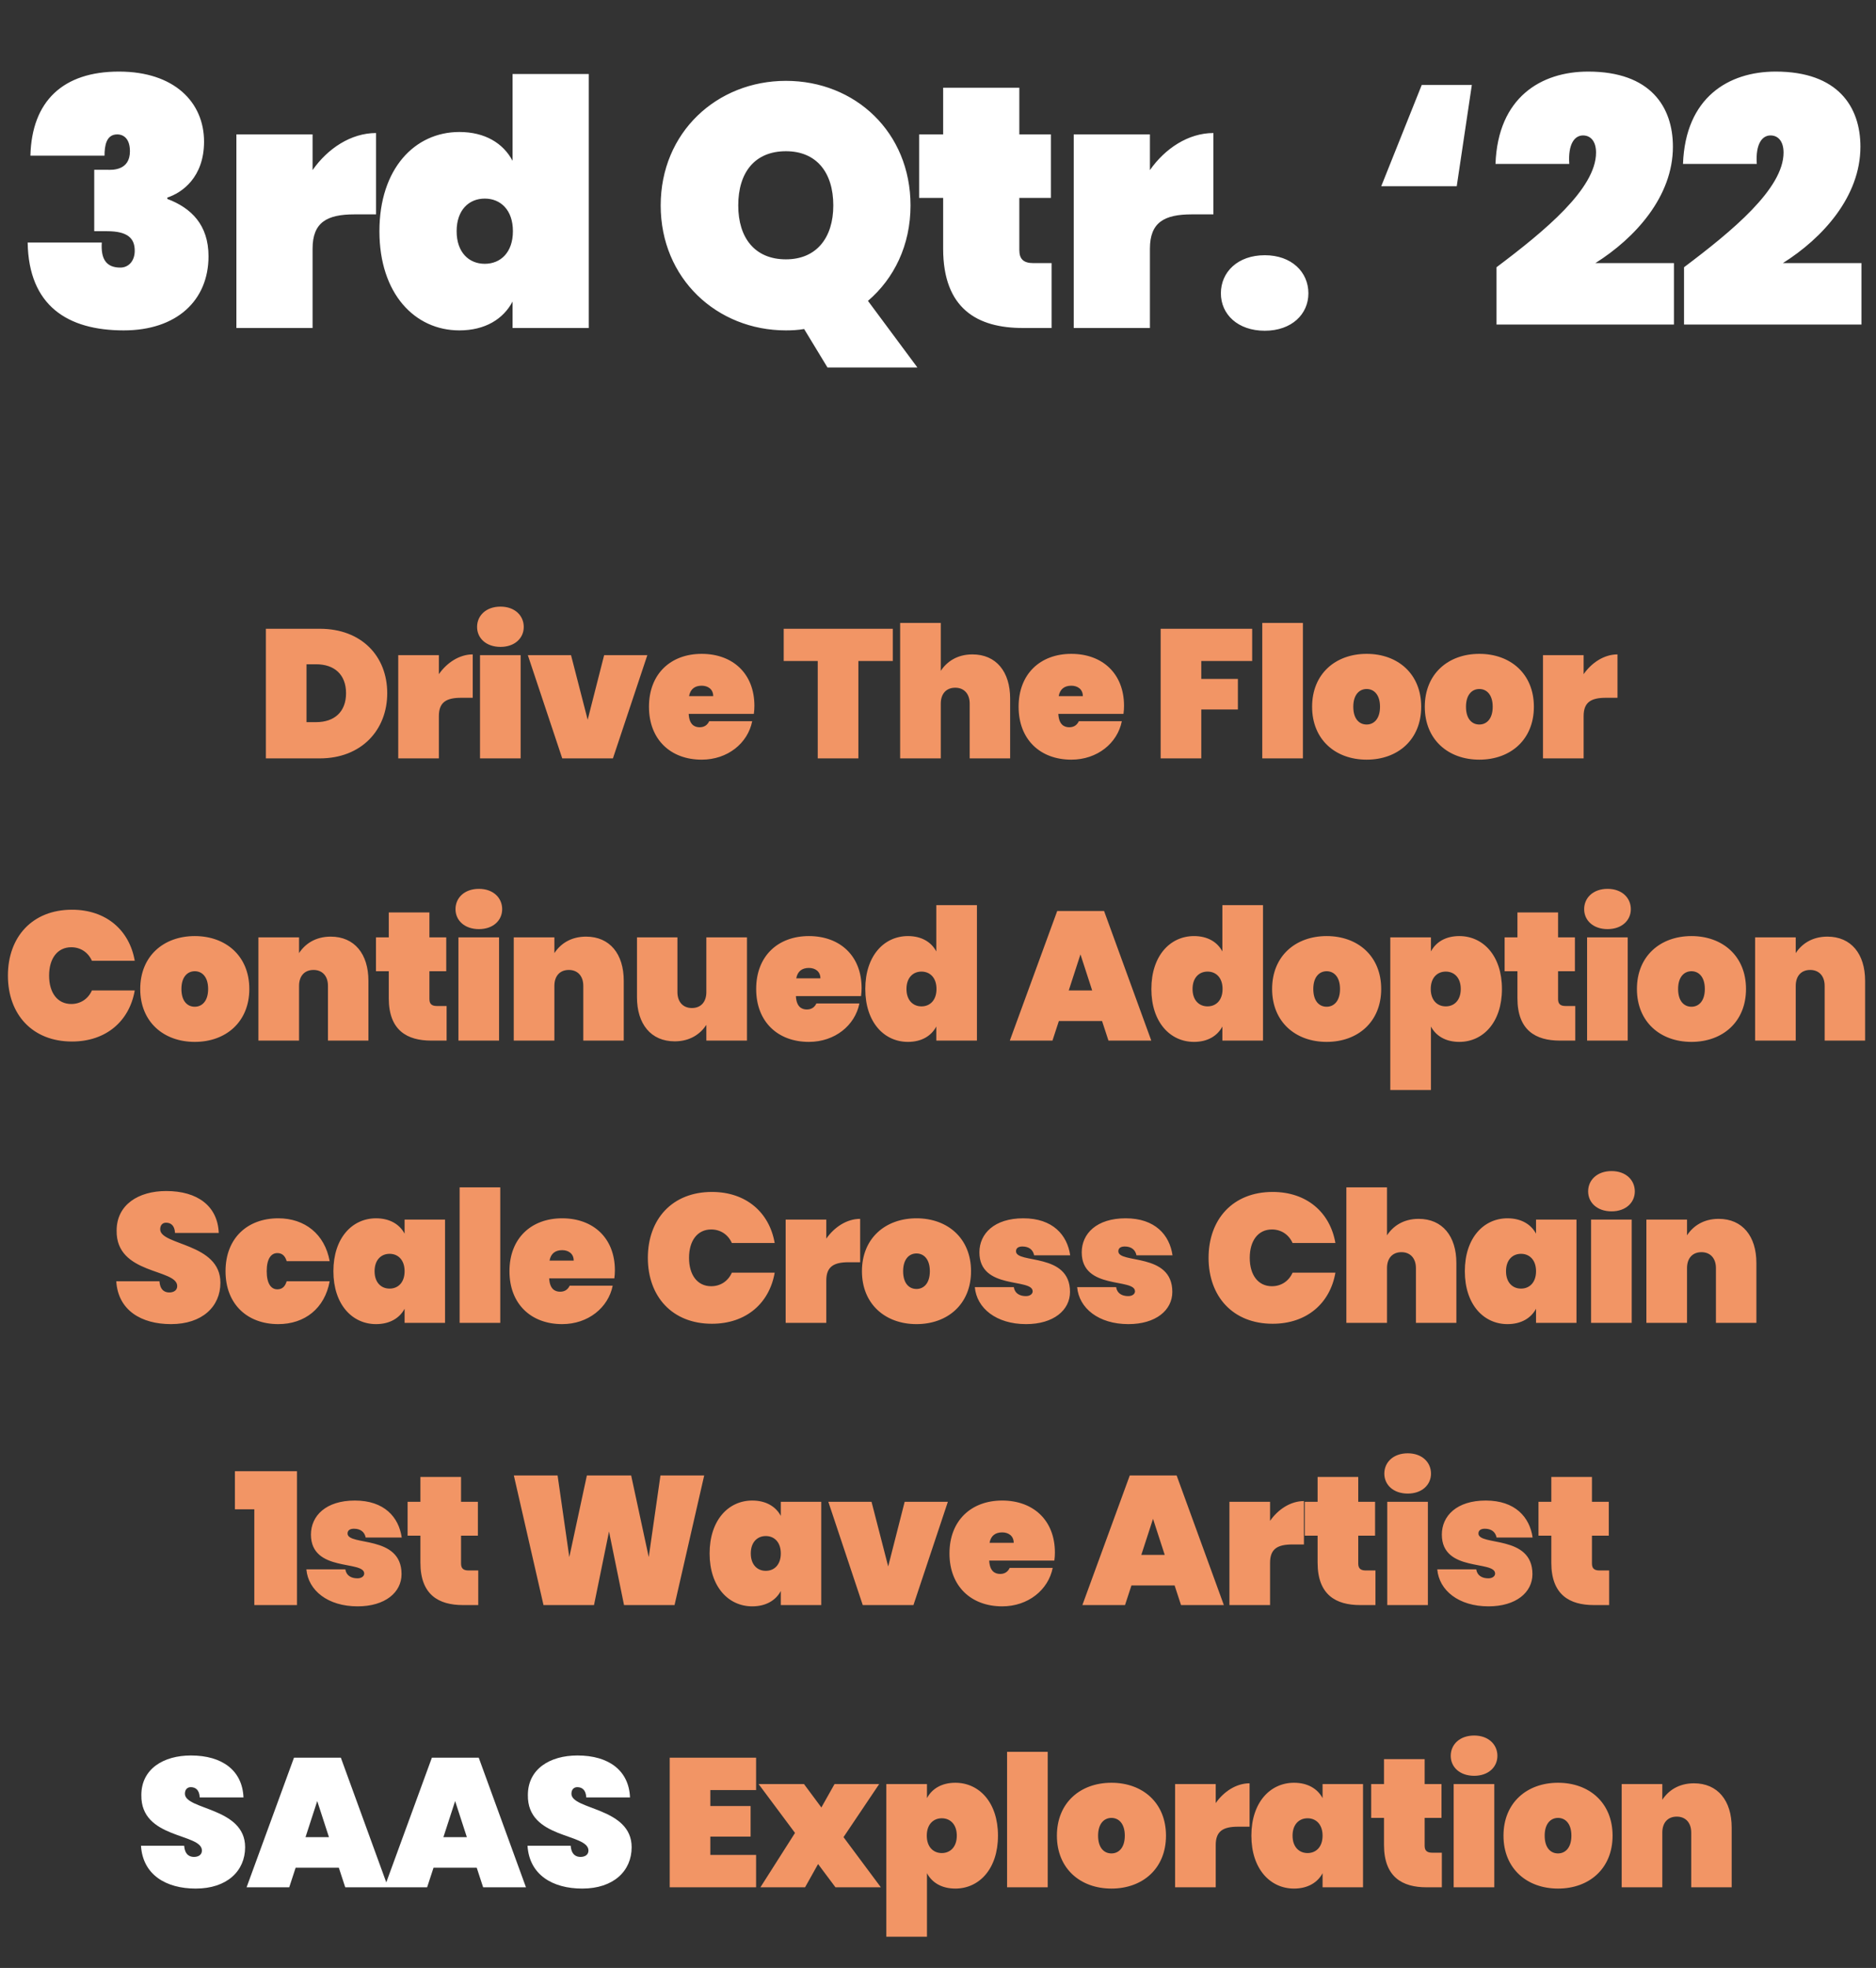 <svg width="246" height="258" viewBox="0 0 246 258" fill="none" xmlns="http://www.w3.org/2000/svg">
<rect x="0" y="0" width="246" height="258" fill="#333333" stroke="none"/>
<path d="M41.945 82.432H34.865V99.424H41.945C47.369 99.424 50.777 95.728 50.777 90.88C50.777 85.984 47.369 82.432 41.945 82.432ZM40.193 94.672V87.088H41.465C43.817 87.088 45.377 88.408 45.377 90.88C45.377 93.352 43.817 94.672 41.465 94.672H40.193ZM57.549 93.88C57.549 92.032 58.557 91.48 60.477 91.48H61.989V85.792C60.237 85.792 58.605 86.872 57.549 88.384V85.888H52.221V99.424H57.549V93.88ZM62.944 99.424H68.272V85.888H62.944V99.424ZM65.632 84.808C67.504 84.808 68.68 83.656 68.68 82.192C68.68 80.704 67.504 79.528 65.632 79.528C63.736 79.528 62.56 80.704 62.56 82.192C62.56 83.656 63.736 84.808 65.632 84.808ZM69.214 85.888L73.726 99.424H80.374L84.886 85.888H79.222L77.062 94.36L74.878 85.888H69.214ZM92.012 89.896C92.804 89.896 93.524 90.328 93.524 91.264H90.356C90.524 90.328 91.124 89.896 92.012 89.896ZM98.636 94.552H92.996C92.804 94.96 92.444 95.344 91.748 95.344C91.028 95.344 90.38 94.96 90.308 93.592H98.852C98.9 93.256 98.924 92.872 98.924 92.536C98.924 88.288 96.068 85.72 92.012 85.72C87.956 85.72 85.1 88.336 85.1 92.656C85.1 96.976 87.956 99.592 92.012 99.592C95.42 99.592 98.06 97.432 98.636 94.552ZM102.767 86.656H107.231V99.424H112.559V86.656H117.071V82.432H102.767V86.656ZM118.036 99.424H123.364V92.248C123.364 90.952 124.084 90.16 125.26 90.16C126.412 90.16 127.156 90.952 127.156 92.248V99.424H132.46V91.576C132.46 88.072 130.636 85.792 127.516 85.792C125.476 85.792 124.132 86.776 123.364 87.952V81.664H118.036V99.424ZM140.482 89.896C141.274 89.896 141.994 90.328 141.994 91.264H138.826C138.994 90.328 139.594 89.896 140.482 89.896ZM147.106 94.552H141.466C141.274 94.96 140.914 95.344 140.218 95.344C139.498 95.344 138.85 94.96 138.778 93.592H147.322C147.37 93.256 147.394 92.872 147.394 92.536C147.394 88.288 144.538 85.72 140.482 85.72C136.426 85.72 133.57 88.336 133.57 92.656C133.57 96.976 136.426 99.592 140.482 99.592C143.89 99.592 146.53 97.432 147.106 94.552ZM152.197 99.424H157.525V93.016H162.325V89.008H157.525V86.656H164.197V82.432H152.197V99.424ZM165.522 99.424H170.85V81.664H165.522V99.424ZM186.361 92.656C186.361 88.336 183.289 85.72 179.209 85.72C175.129 85.72 172.057 88.336 172.057 92.656C172.057 96.976 175.129 99.592 179.209 99.592C183.289 99.592 186.361 96.976 186.361 92.656ZM177.457 92.656C177.457 91.048 178.273 90.328 179.209 90.328C180.145 90.328 180.961 91.048 180.961 92.656C180.961 94.264 180.145 94.984 179.209 94.984C178.249 94.984 177.457 94.264 177.457 92.656ZM201.138 92.656C201.138 88.336 198.066 85.72 193.986 85.72C189.906 85.72 186.834 88.336 186.834 92.656C186.834 96.976 189.906 99.592 193.986 99.592C198.066 99.592 201.138 96.976 201.138 92.656ZM192.234 92.656C192.234 91.048 193.05 90.328 193.986 90.328C194.922 90.328 195.738 91.048 195.738 92.656C195.738 94.264 194.922 94.984 193.986 94.984C193.026 94.984 192.234 94.264 192.234 92.656ZM207.66 93.88C207.66 92.032 208.668 91.48 210.588 91.48H212.1V85.792C210.348 85.792 208.716 86.872 207.66 88.384V85.888H202.332V99.424H207.66V93.88ZM1.038 127.904C1.038 132.968 4.23 136.544 9.438 136.544C13.926 136.544 16.974 133.856 17.67 129.848H12.054C11.55 130.976 10.542 131.624 9.342 131.624C7.542 131.624 6.438 130.16 6.438 127.904C6.438 125.648 7.542 124.184 9.342 124.184C10.542 124.184 11.55 124.832 12.054 125.96H17.67C16.974 121.952 13.926 119.264 9.438 119.264C4.23 119.264 1.038 122.84 1.038 127.904ZM32.693 129.656C32.693 125.336 29.621 122.72 25.541 122.72C21.461 122.72 18.389 125.336 18.389 129.656C18.389 133.976 21.461 136.592 25.541 136.592C29.621 136.592 32.693 133.976 32.693 129.656ZM23.789 129.656C23.789 128.048 24.605 127.328 25.541 127.328C26.477 127.328 27.293 128.048 27.293 129.656C27.293 131.264 26.477 131.984 25.541 131.984C24.581 131.984 23.789 131.264 23.789 129.656ZM43.006 136.424H48.31V128.576C48.31 125.072 46.486 122.792 43.366 122.792C41.326 122.792 39.982 123.776 39.214 124.952V122.888H33.886V136.424H39.214V129.248C39.214 127.952 39.934 127.16 41.11 127.16C42.262 127.16 43.006 127.952 43.006 129.248V136.424ZM50.981 130.88C50.981 135.08 53.381 136.424 56.549 136.424H58.565V131.888H57.293C56.597 131.888 56.309 131.6 56.309 130.976V127.328H58.517V122.888H56.309V119.624H50.981V122.888H49.301V127.328H50.981V130.88ZM60.114 136.424H65.442V122.888H60.114V136.424ZM62.802 121.808C64.674 121.808 65.85 120.656 65.85 119.192C65.85 117.704 64.674 116.528 62.802 116.528C60.906 116.528 59.73 117.704 59.73 119.192C59.73 120.656 60.906 121.808 62.802 121.808ZM76.488 136.424H81.792V128.576C81.792 125.072 79.968 122.792 76.848 122.792C74.808 122.792 73.464 123.776 72.696 124.952V122.888H67.368V136.424H72.696V129.248C72.696 127.952 73.416 127.16 74.592 127.16C75.744 127.16 76.488 127.952 76.488 129.248V136.424ZM97.951 122.888H92.623V130.064C92.623 131.36 91.903 132.152 90.727 132.152C89.575 132.152 88.831 131.36 88.831 130.064V122.888H83.527V130.736C83.527 134.24 85.351 136.52 88.471 136.52C90.511 136.52 91.855 135.536 92.623 134.36V136.424H97.951V122.888ZM106.069 126.896C106.861 126.896 107.581 127.328 107.581 128.264H104.413C104.581 127.328 105.181 126.896 106.069 126.896ZM112.693 131.552H107.053C106.861 131.96 106.501 132.344 105.805 132.344C105.085 132.344 104.437 131.96 104.365 130.592H112.909C112.957 130.256 112.981 129.872 112.981 129.536C112.981 125.288 110.125 122.72 106.069 122.72C102.013 122.72 99.157 125.336 99.157 129.656C99.157 133.976 102.013 136.592 106.069 136.592C109.477 136.592 112.117 134.432 112.693 131.552ZM113.466 129.656C113.466 134.024 115.938 136.592 119.058 136.592C120.858 136.592 122.13 135.8 122.778 134.576V136.424H128.106V118.664H122.778V124.736C122.13 123.512 120.858 122.72 119.058 122.72C115.938 122.72 113.466 125.288 113.466 129.656ZM122.802 129.656C122.802 131.144 121.938 131.936 120.834 131.936C119.73 131.936 118.866 131.144 118.866 129.656C118.866 128.168 119.73 127.376 120.834 127.376C121.938 127.376 122.802 128.168 122.802 129.656ZM145.353 136.424H150.969L144.777 119.432H138.633L132.417 136.424H138.009L138.849 133.856H144.513L145.353 136.424ZM143.217 129.848H140.145L141.681 125.12L143.217 129.848ZM150.979 129.656C150.979 134.024 153.451 136.592 156.571 136.592C158.371 136.592 159.643 135.8 160.291 134.576V136.424H165.619V118.664H160.291V124.736C159.643 123.512 158.371 122.72 156.571 122.72C153.451 122.72 150.979 125.288 150.979 129.656ZM160.315 129.656C160.315 131.144 159.451 131.936 158.347 131.936C157.243 131.936 156.379 131.144 156.379 129.656C156.379 128.168 157.243 127.376 158.347 127.376C159.451 127.376 160.315 128.168 160.315 129.656ZM181.116 129.656C181.116 125.336 178.044 122.72 173.964 122.72C169.884 122.72 166.812 125.336 166.812 129.656C166.812 133.976 169.884 136.592 173.964 136.592C178.044 136.592 181.116 133.976 181.116 129.656ZM172.212 129.656C172.212 128.048 173.028 127.328 173.964 127.328C174.9 127.328 175.716 128.048 175.716 129.656C175.716 131.264 174.9 131.984 173.964 131.984C173.004 131.984 172.212 131.264 172.212 129.656ZM187.638 124.736V122.888H182.31V142.904H187.638V134.576C188.286 135.8 189.558 136.592 191.358 136.592C194.478 136.592 196.95 134.024 196.95 129.656C196.95 125.288 194.478 122.72 191.358 122.72C189.558 122.72 188.286 123.512 187.638 124.736ZM191.55 129.656C191.55 131.144 190.686 131.936 189.582 131.936C188.478 131.936 187.614 131.144 187.614 129.656C187.614 128.168 188.478 127.376 189.582 127.376C190.686 127.376 191.55 128.168 191.55 129.656ZM198.982 130.88C198.982 135.08 201.382 136.424 204.55 136.424H206.566V131.888H205.294C204.598 131.888 204.31 131.6 204.31 130.976V127.328H206.518V122.888H204.31V119.624H198.982V122.888H197.302V127.328H198.982V130.88ZM208.115 136.424H213.443V122.888H208.115V136.424ZM210.803 121.808C212.675 121.808 213.851 120.656 213.851 119.192C213.851 117.704 212.675 116.528 210.803 116.528C208.907 116.528 207.731 117.704 207.731 119.192C207.731 120.656 208.907 121.808 210.803 121.808ZM228.954 129.656C228.954 125.336 225.882 122.72 221.802 122.72C217.722 122.72 214.65 125.336 214.65 129.656C214.65 133.976 217.722 136.592 221.802 136.592C225.882 136.592 228.954 133.976 228.954 129.656ZM220.05 129.656C220.05 128.048 220.866 127.328 221.802 127.328C222.738 127.328 223.554 128.048 223.554 129.656C223.554 131.264 222.738 131.984 221.802 131.984C220.842 131.984 220.05 131.264 220.05 129.656ZM239.267 136.424H244.571V128.576C244.571 125.072 242.747 122.792 239.627 122.792C237.587 122.792 236.243 123.776 235.475 124.952V122.888H230.147V136.424H235.475V129.248C235.475 127.952 236.195 127.16 237.371 127.16C238.523 127.16 239.267 127.952 239.267 129.248V136.424ZM28.902 168.168C28.902 162.936 21.006 163.296 21.006 161.16C21.006 160.584 21.342 160.296 21.774 160.296C22.35 160.296 22.902 160.608 22.95 161.64H28.686C28.542 158.112 25.902 156.144 21.798 156.144C18.174 156.144 15.294 157.92 15.294 161.328C15.198 167.136 23.214 166.296 23.238 168.6C23.238 169.2 22.734 169.44 22.206 169.44C21.678 169.44 21.006 169.224 20.91 167.976H15.246C15.486 171.792 18.534 173.592 22.422 173.592C26.526 173.592 28.902 171.288 28.902 168.168ZM29.574 166.656C29.574 170.976 32.43 173.592 36.486 173.592C39.966 173.592 42.582 171.528 43.23 167.976H37.59C37.398 168.624 37.038 169.032 36.366 169.032C35.55 169.032 34.974 168.288 34.974 166.656C34.974 165.024 35.55 164.28 36.366 164.28C37.038 164.28 37.398 164.688 37.59 165.336H43.23C42.582 161.784 39.966 159.72 36.486 159.72C32.43 159.72 29.574 162.336 29.574 166.656ZM43.719 166.656C43.719 171.024 46.191 173.592 49.311 173.592C51.111 173.592 52.407 172.8 53.055 171.576V173.424H58.359V159.888H53.055V161.736C52.407 160.512 51.111 159.72 49.311 159.72C46.191 159.72 43.719 162.288 43.719 166.656ZM53.055 166.656C53.055 168.144 52.191 168.936 51.087 168.936C49.983 168.936 49.119 168.144 49.119 166.656C49.119 165.168 49.983 164.376 51.087 164.376C52.191 164.376 53.055 165.168 53.055 166.656ZM60.272 173.424H65.6V155.664H60.272V173.424ZM73.718 163.896C74.51 163.896 75.23 164.328 75.23 165.264H72.062C72.23 164.328 72.83 163.896 73.718 163.896ZM80.342 168.552H74.702C74.51 168.96 74.15 169.344 73.454 169.344C72.734 169.344 72.086 168.96 72.014 167.592H80.558C80.606 167.256 80.63 166.872 80.63 166.536C80.63 162.288 77.774 159.72 73.718 159.72C69.662 159.72 66.806 162.336 66.806 166.656C66.806 170.976 69.662 173.592 73.718 173.592C77.126 173.592 79.766 171.432 80.342 168.552ZM84.953 164.904C84.953 169.968 88.145 173.544 93.353 173.544C97.841 173.544 100.889 170.856 101.585 166.848H95.969C95.465 167.976 94.457 168.624 93.257 168.624C91.457 168.624 90.353 167.16 90.353 164.904C90.353 162.648 91.457 161.184 93.257 161.184C94.457 161.184 95.465 161.832 95.969 162.96H101.585C100.889 158.952 97.841 156.264 93.353 156.264C88.145 156.264 84.953 159.84 84.953 164.904ZM108.352 167.88C108.352 166.032 109.36 165.48 111.28 165.48H112.792V159.792C111.04 159.792 109.408 160.872 108.352 162.384V159.888H103.024V173.424H108.352V167.88ZM127.331 166.656C127.331 162.336 124.259 159.72 120.179 159.72C116.099 159.72 113.027 162.336 113.027 166.656C113.027 170.976 116.099 173.592 120.179 173.592C124.259 173.592 127.331 170.976 127.331 166.656ZM118.427 166.656C118.427 165.048 119.243 164.328 120.179 164.328C121.115 164.328 121.931 165.048 121.931 166.656C121.931 168.264 121.115 168.984 120.179 168.984C119.219 168.984 118.427 168.264 118.427 166.656ZM140.309 169.368C140.309 164.16 133.229 165.72 133.229 164.04C133.229 163.632 133.541 163.416 134.069 163.416C134.933 163.416 135.461 163.848 135.605 164.568H140.333C139.949 161.904 138.053 159.72 134.189 159.72C130.373 159.72 128.429 161.736 128.429 164.184C128.429 169.152 135.413 167.52 135.413 169.296C135.413 169.632 135.077 169.92 134.525 169.92C133.709 169.92 133.061 169.56 132.941 168.744H127.829C128.069 171.504 130.637 173.592 134.549 173.592C138.149 173.592 140.309 171.768 140.309 169.368ZM153.727 169.368C153.727 164.16 146.647 165.72 146.647 164.04C146.647 163.632 146.959 163.416 147.487 163.416C148.351 163.416 148.879 163.848 149.023 164.568H153.751C153.367 161.904 151.471 159.72 147.607 159.72C143.791 159.72 141.847 161.736 141.847 164.184C141.847 169.152 148.831 167.52 148.831 169.296C148.831 169.632 148.495 169.92 147.943 169.92C147.127 169.92 146.479 169.56 146.359 168.744H141.247C141.487 171.504 144.055 173.592 147.967 173.592C151.567 173.592 153.727 171.768 153.727 169.368ZM158.48 164.904C158.48 169.968 161.672 173.544 166.88 173.544C171.368 173.544 174.416 170.856 175.112 166.848H169.496C168.992 167.976 167.984 168.624 166.784 168.624C164.984 168.624 163.88 167.16 163.88 164.904C163.88 162.648 164.984 161.184 166.784 161.184C167.984 161.184 168.992 161.832 169.496 162.96H175.112C174.416 158.952 171.368 156.264 166.88 156.264C161.672 156.264 158.48 159.84 158.48 164.904ZM176.55 173.424H181.878V166.248C181.878 164.952 182.598 164.16 183.774 164.16C184.926 164.16 185.67 164.952 185.67 166.248V173.424H190.974V165.576C190.974 162.072 189.15 159.792 186.03 159.792C183.99 159.792 182.646 160.776 181.878 161.952V155.664H176.55V173.424ZM192.084 166.656C192.084 171.024 194.556 173.592 197.676 173.592C199.476 173.592 200.772 172.8 201.42 171.576V173.424H206.724V159.888H201.42V161.736C200.772 160.512 199.476 159.72 197.676 159.72C194.556 159.72 192.084 162.288 192.084 166.656ZM201.42 166.656C201.42 168.144 200.556 168.936 199.452 168.936C198.348 168.936 197.484 168.144 197.484 166.656C197.484 165.168 198.348 164.376 199.452 164.376C200.556 164.376 201.42 165.168 201.42 166.656ZM208.637 173.424H213.965V159.888H208.637V173.424ZM211.325 158.808C213.197 158.808 214.373 157.656 214.373 156.192C214.373 154.704 213.197 153.528 211.325 153.528C209.429 153.528 208.253 154.704 208.253 156.192C208.253 157.656 209.429 158.808 211.325 158.808ZM225.011 173.424H230.315V165.576C230.315 162.072 228.491 159.792 225.371 159.792C223.331 159.792 221.987 160.776 221.219 161.952V159.888H215.891V173.424H221.219V166.248C221.219 164.952 221.939 164.16 223.115 164.16C224.267 164.16 225.011 164.952 225.011 166.248V173.424ZM33.349 210.424H38.941V192.88H30.805V197.872H33.349V210.424ZM52.655 206.368C52.655 201.16 45.575 202.72 45.575 201.04C45.575 200.632 45.887 200.416 46.415 200.416C47.279 200.416 47.807 200.848 47.951 201.568H52.679C52.295 198.904 50.399 196.72 46.535 196.72C42.719 196.72 40.775 198.736 40.775 201.184C40.775 206.152 47.759 204.52 47.759 206.296C47.759 206.632 47.423 206.92 46.871 206.92C46.055 206.92 45.407 206.56 45.287 205.744H40.175C40.415 208.504 42.983 210.592 46.895 210.592C50.495 210.592 52.655 208.768 52.655 206.368ZM55.129 204.88C55.129 209.08 57.529 210.424 60.697 210.424H62.713V205.888H61.441C60.745 205.888 60.457 205.6 60.457 204.976V201.328H62.665V196.888H60.457V193.624H55.129V196.888H53.449V201.328H55.129V204.88ZM71.269 210.424H77.892L79.861 200.776L81.829 210.424H88.453L92.341 193.432H86.605L85.069 204.136L82.764 193.432H76.957L74.653 204.136L73.117 193.432H67.38L71.269 210.424ZM93.051 203.656C93.051 208.024 95.523 210.592 98.643 210.592C100.443 210.592 101.739 209.8 102.387 208.576V210.424H107.691V196.888H102.387V198.736C101.739 197.512 100.443 196.72 98.643 196.72C95.523 196.72 93.051 199.288 93.051 203.656ZM102.387 203.656C102.387 205.144 101.523 205.936 100.419 205.936C99.315 205.936 98.451 205.144 98.451 203.656C98.451 202.168 99.315 201.376 100.419 201.376C101.523 201.376 102.387 202.168 102.387 203.656ZM108.62 196.888L113.132 210.424H119.78L124.292 196.888H118.628L116.468 205.36L114.284 196.888H108.62ZM131.417 200.896C132.209 200.896 132.929 201.328 132.929 202.264H129.761C129.929 201.328 130.529 200.896 131.417 200.896ZM138.041 205.552H132.401C132.209 205.96 131.849 206.344 131.153 206.344C130.433 206.344 129.785 205.96 129.713 204.592H138.257C138.305 204.256 138.329 203.872 138.329 203.536C138.329 199.288 135.473 196.72 131.417 196.72C127.361 196.72 124.505 199.336 124.505 203.656C124.505 207.976 127.361 210.592 131.417 210.592C134.825 210.592 137.465 208.432 138.041 205.552ZM154.868 210.424H160.484L154.292 193.432H148.148L141.932 210.424H147.524L148.364 207.856H154.028L154.868 210.424ZM152.732 203.848H149.66L151.196 199.12L152.732 203.848ZM166.543 204.88C166.543 203.032 167.551 202.48 169.471 202.48H170.983V196.792C169.231 196.792 167.599 197.872 166.543 199.384V196.888H161.215V210.424H166.543V204.88ZM172.778 204.88C172.778 209.08 175.178 210.424 178.346 210.424H180.362V205.888H179.09C178.394 205.888 178.106 205.6 178.106 204.976V201.328H180.314V196.888H178.106V193.624H172.778V196.888H171.098V201.328H172.778V204.88ZM181.911 210.424H187.239V196.888H181.911V210.424ZM184.599 195.808C186.471 195.808 187.647 194.656 187.647 193.192C187.647 191.704 186.471 190.528 184.599 190.528C182.703 190.528 181.527 191.704 181.527 193.192C181.527 194.656 182.703 195.808 184.599 195.808ZM200.949 206.368C200.949 201.16 193.869 202.72 193.869 201.04C193.869 200.632 194.181 200.416 194.709 200.416C195.573 200.416 196.101 200.848 196.245 201.568H200.973C200.589 198.904 198.693 196.72 194.829 196.72C191.013 196.72 189.069 198.736 189.069 201.184C189.069 206.152 196.053 204.52 196.053 206.296C196.053 206.632 195.717 206.92 195.165 206.92C194.349 206.92 193.701 206.56 193.581 205.744H188.469C188.709 208.504 191.277 210.592 195.189 210.592C198.789 210.592 200.949 208.768 200.949 206.368ZM203.424 204.88C203.424 209.08 205.824 210.424 208.992 210.424H211.008V205.888H209.736C209.04 205.888 208.752 205.6 208.752 204.976V201.328H210.96V196.888H208.752V193.624H203.424V196.888H201.744V201.328H203.424V204.88ZM99.146 230.432H87.818V247.424H99.146V243.176H93.146V240.776H98.426V236.768H93.146V234.68H99.146V230.432ZM109.554 247.424H115.506L110.61 240.848L115.29 233.888H109.434L107.706 236.96L105.426 233.888H99.474L104.25 240.296L99.714 247.424H105.57L107.274 244.376L109.554 247.424ZM121.553 235.736V233.888H116.225V253.904H121.553V245.576C122.201 246.8 123.473 247.592 125.273 247.592C128.393 247.592 130.865 245.024 130.865 240.656C130.865 236.288 128.393 233.72 125.273 233.72C123.473 233.72 122.201 234.512 121.553 235.736ZM125.465 240.656C125.465 242.144 124.601 242.936 123.497 242.936C122.393 242.936 121.529 242.144 121.529 240.656C121.529 239.168 122.393 238.376 123.497 238.376C124.601 238.376 125.465 239.168 125.465 240.656ZM132.058 247.424H137.386V229.664H132.058V247.424ZM152.896 240.656C152.896 236.336 149.824 233.72 145.744 233.72C141.664 233.72 138.592 236.336 138.592 240.656C138.592 244.976 141.664 247.592 145.744 247.592C149.824 247.592 152.896 244.976 152.896 240.656ZM143.992 240.656C143.992 239.048 144.808 238.328 145.744 238.328C146.68 238.328 147.496 239.048 147.496 240.656C147.496 242.264 146.68 242.984 145.744 242.984C144.784 242.984 143.992 242.264 143.992 240.656ZM159.418 241.88C159.418 240.032 160.426 239.48 162.346 239.48H163.858V233.792C162.106 233.792 160.474 234.872 159.418 236.384V233.888H154.09V247.424H159.418V241.88ZM164.093 240.656C164.093 245.024 166.565 247.592 169.685 247.592C171.485 247.592 172.781 246.8 173.429 245.576V247.424H178.733V233.888H173.429V235.736C172.781 234.512 171.485 233.72 169.685 233.72C166.565 233.72 164.093 236.288 164.093 240.656ZM173.429 240.656C173.429 242.144 172.565 242.936 171.461 242.936C170.357 242.936 169.493 242.144 169.493 240.656C169.493 239.168 170.357 238.376 171.461 238.376C172.565 238.376 173.429 239.168 173.429 240.656ZM181.485 241.88C181.485 246.08 183.885 247.424 187.053 247.424H189.069V242.888H187.797C187.101 242.888 186.813 242.6 186.813 241.976V238.328H189.021V233.888H186.813V230.624H181.485V233.888H179.805V238.328H181.485V241.88ZM190.619 247.424H195.947V233.888H190.619V247.424ZM193.307 232.808C195.179 232.808 196.355 231.656 196.355 230.192C196.355 228.704 195.179 227.528 193.307 227.528C191.411 227.528 190.235 228.704 190.235 230.192C190.235 231.656 191.411 232.808 193.307 232.808ZM211.457 240.656C211.457 236.336 208.385 233.72 204.305 233.72C200.225 233.72 197.153 236.336 197.153 240.656C197.153 244.976 200.225 247.592 204.305 247.592C208.385 247.592 211.457 244.976 211.457 240.656ZM202.553 240.656C202.553 239.048 203.369 238.328 204.305 238.328C205.241 238.328 206.057 239.048 206.057 240.656C206.057 242.264 205.241 242.984 204.305 242.984C203.345 242.984 202.553 242.264 202.553 240.656ZM221.771 247.424H227.075V239.576C227.075 236.072 225.251 233.792 222.131 233.792C220.091 233.792 218.747 234.776 217.979 235.952V233.888H212.651V247.424H217.979V240.248C217.979 238.952 218.699 238.16 219.875 238.16C221.027 238.16 221.771 238.952 221.771 240.248V247.424Z" fill="#F29565"/>
<path d="M32.143 242.168C32.143 236.936 24.247 237.296 24.247 235.16C24.247 234.584 24.583 234.296 25.015 234.296C25.591 234.296 26.143 234.608 26.191 235.64H31.927C31.783 232.112 29.143 230.144 25.039 230.144C21.415 230.144 18.535 231.92 18.535 235.328C18.439 241.136 26.455 240.296 26.479 242.6C26.479 243.2 25.975 243.44 25.447 243.44C24.919 243.44 24.247 243.224 24.151 241.976H18.487C18.727 245.792 21.775 247.592 25.663 247.592C29.767 247.592 32.143 245.288 32.143 242.168ZM45.271 247.424H50.887L44.695 230.432H38.551L32.335 247.424H37.927L38.767 244.856H44.431L45.271 247.424ZM43.135 240.848H40.063L41.599 236.12L43.135 240.848ZM63.353 247.424H68.969L62.777 230.432H56.633L50.417 247.424H56.009L56.849 244.856H62.513L63.353 247.424ZM61.217 240.848H58.145L59.681 236.12L61.217 240.848ZM82.828 242.168C82.828 236.936 74.932 237.296 74.932 235.16C74.932 234.584 75.268 234.296 75.7 234.296C76.276 234.296 76.828 234.608 76.876 235.64H82.612C82.468 232.112 79.828 230.144 75.724 230.144C72.1 230.144 69.22 231.92 69.22 235.328C69.124 241.136 77.14 240.296 77.164 242.6C77.164 243.2 76.66 243.44 76.132 243.44C75.604 243.44 74.932 243.224 74.836 241.976H69.172C69.412 245.792 72.46 247.592 76.348 247.592C80.452 247.592 82.828 245.288 82.828 242.168Z" fill="white"/>
<path d="M3.987 20.41H13.707C13.707 19.105 13.932 17.62 15.372 17.62C16.227 17.62 17.037 18.205 17.037 19.825C17.037 22.345 14.787 22.3 13.977 22.255H12.357V30.31H14.022C16.767 30.31 17.667 31.255 17.667 32.875C17.667 34.225 16.857 35.08 15.777 35.08C13.887 35.08 13.212 33.91 13.347 31.795H3.627C3.762 40.075 8.847 43.315 16.227 43.315C23.157 43.315 27.342 39.4 27.342 33.595C27.342 29.455 25.047 27.25 21.942 26.08V25.9C23.877 25.27 26.757 23.245 26.757 18.565C26.757 13.435 22.887 9.385 15.597 9.385C8.262 9.385 4.167 13.255 3.987 20.41ZM40.988 32.605C40.988 29.14 42.878 28.105 46.478 28.105H49.313V17.44C46.028 17.44 42.968 19.465 40.988 22.3V17.62H30.998V43H40.988V32.605ZM49.753 30.31C49.753 38.5 54.388 43.315 60.238 43.315C63.613 43.315 65.998 41.83 67.213 39.535V43H77.203V9.7H67.213V21.085C65.998 18.79 63.613 17.305 60.238 17.305C54.388 17.305 49.753 22.12 49.753 30.31ZM67.258 30.31C67.258 33.1 65.638 34.585 63.568 34.585C61.498 34.585 59.878 33.1 59.878 30.31C59.878 27.52 61.498 26.035 63.568 26.035C65.638 26.035 67.258 27.52 67.258 30.31ZM96.806 26.935C96.806 22.615 98.966 19.825 103.061 19.825C107.066 19.825 109.271 22.615 109.271 26.935C109.271 31.165 107.066 34 103.061 34C98.966 34 96.806 31.165 96.806 26.935ZM119.396 26.935C119.396 17.35 112.151 10.6 103.061 10.6C94.016 10.6 86.636 17.35 86.636 26.935C86.636 36.52 94.016 43.315 103.061 43.315C103.871 43.315 104.681 43.27 105.446 43.135L108.506 48.175H120.296L113.816 39.445C117.236 36.52 119.396 32.155 119.396 26.935ZM123.675 32.605C123.675 40.48 128.175 43 134.115 43H137.895V34.495H135.51C134.205 34.495 133.665 33.955 133.665 32.785V25.945H137.805V17.62H133.665V11.5H123.675V17.62H120.525V25.945H123.675V32.605ZM150.789 32.605C150.789 29.14 152.679 28.105 156.279 28.105H159.114V17.44C155.829 17.44 152.769 19.465 150.789 22.3V17.62H140.799V43H150.789V32.605ZM171.57 38.455C171.57 35.665 169.365 33.46 165.855 33.46C162.3 33.46 160.095 35.665 160.095 38.455C160.095 41.2 162.3 43.36 165.855 43.36C169.365 43.36 171.57 41.2 171.57 38.455ZM186.432 11.14L181.122 24.415H191.022L193.002 11.14H186.432ZM196.239 42.55H219.504V34.495H209.199C214.419 31.21 219.369 25.765 219.369 19.24C219.369 14.02 216.444 9.385 208.254 9.385C202.089 9.385 196.419 12.76 196.104 21.49H205.779C205.599 18.835 206.499 17.755 207.579 17.755C208.614 17.755 209.289 18.565 209.289 20.005C209.289 24.73 202.584 30.265 196.239 35.035V42.55ZM220.827 42.55H244.092V34.495H233.787C239.007 31.21 243.957 25.765 243.957 19.24C243.957 14.02 241.032 9.385 232.842 9.385C226.677 9.385 221.007 12.76 220.692 21.49H230.367C230.187 18.835 231.087 17.755 232.167 17.755C233.202 17.755 233.877 18.565 233.877 20.005C233.877 24.73 227.172 30.265 220.827 35.035V42.55Z" fill="white"/>
</svg>
